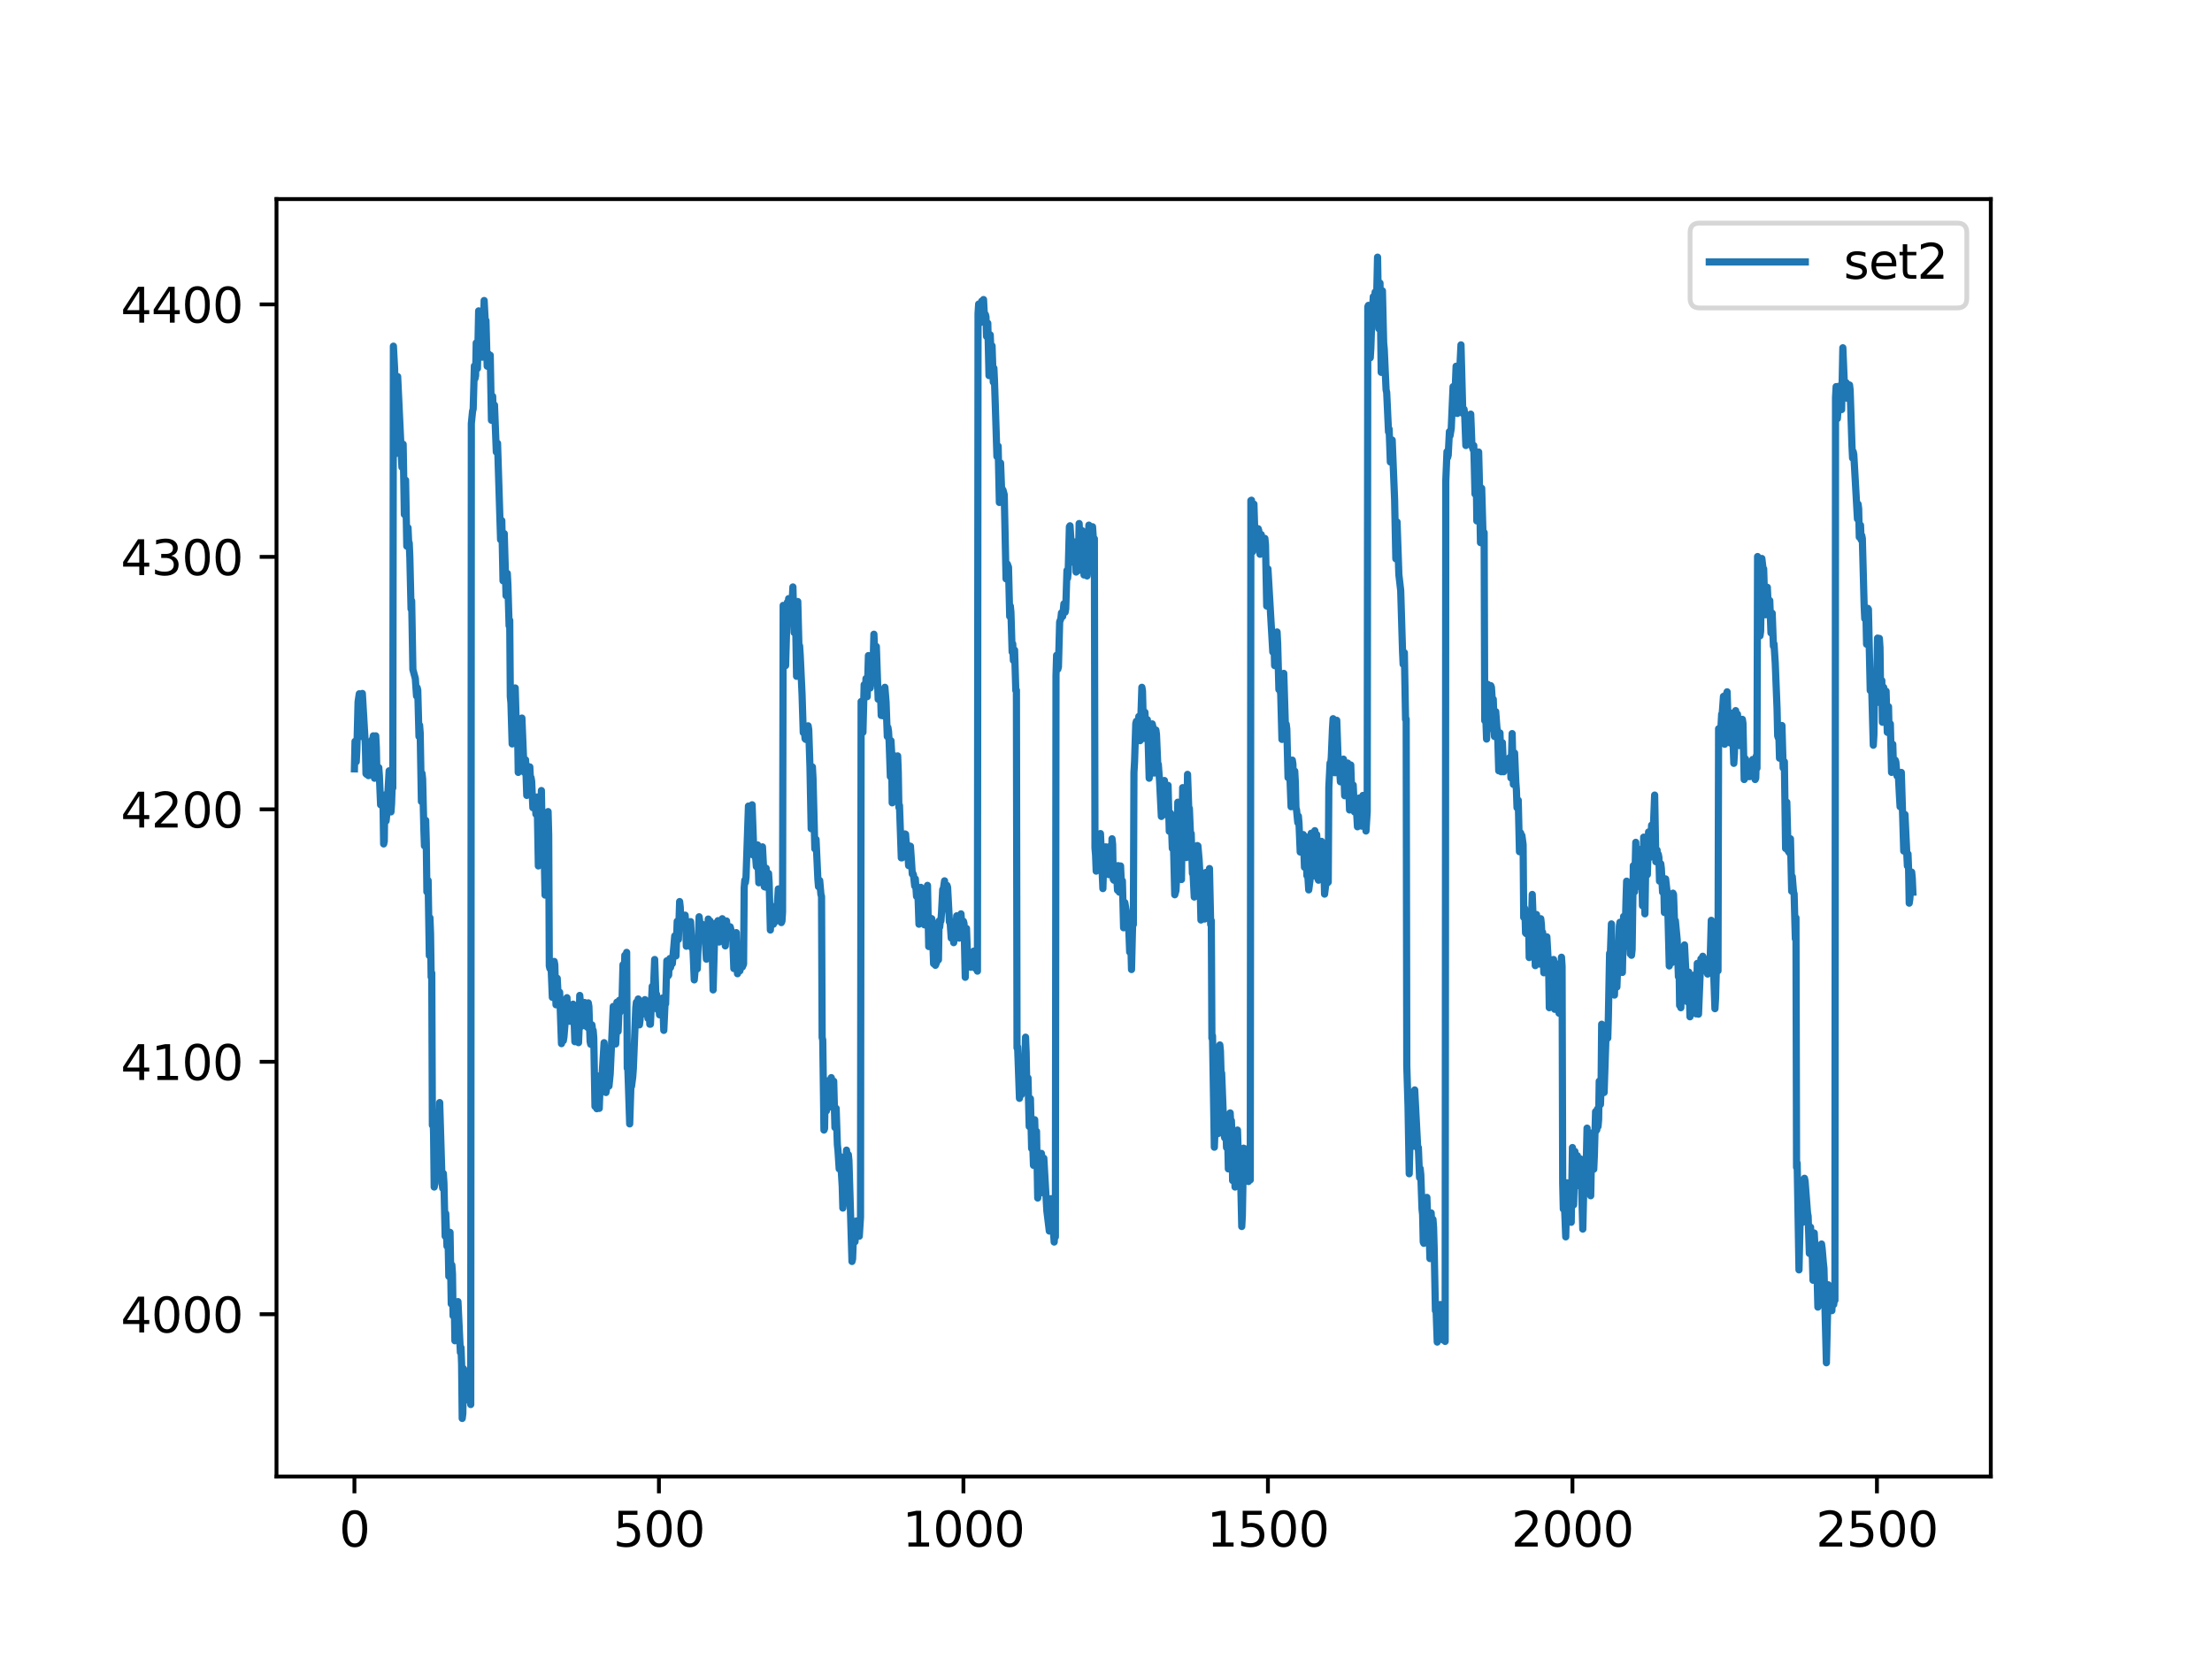 <?xml version="1.0" encoding="utf-8" standalone="no"?>
<!DOCTYPE svg PUBLIC "-//W3C//DTD SVG 1.1//EN"
  "http://www.w3.org/Graphics/SVG/1.1/DTD/svg11.dtd">
<svg xmlns:xlink="http://www.w3.org/1999/xlink" width="460.8pt" height="345.6pt" viewBox="0 0 460.8 345.6" xmlns="http://www.w3.org/2000/svg" version="1.1">
 <defs>
  <style type="text/css">*{stroke-linejoin: round; stroke-linecap: butt}</style>
 </defs>
 <g id="figure_1">
  <g id="patch_1">
   <path d="M 0 345.6 
L 460.8 345.6 
L 460.8 0 
L 0 0 
z
" style="fill: #ffffff"/>
  </g>
  <g id="axes_1">
   <g id="patch_2">
    <path d="M 57.6 307.584 
L 414.72 307.584 
L 414.72 41.472 
L 57.6 41.472 
z
" style="fill: #ffffff"/>
   </g>
   <g id="matplotlib.axis_1">
    <g id="xtick_1">
     <g id="line2d_1">
      <defs>
       <path id="mf7959ec634" d="M 0 0 
L 0 3.5 
" style="stroke: #000000; stroke-width: 0.8"/>
      </defs>
      <g>
       <use xlink:href="#mf7959ec634" x="73.833" y="307.584" style="stroke: #000000; stroke-width: 0.8"/>
      </g>
     </g>
     <g id="text_1">
      <!-- 0 -->
      <g transform="translate(70.651 322.182)scale(0.1 -0.1)">
       <defs>
        <path id="DejaVuSans-30" d="M 2034 4250 
Q 1547 4250 1301 3770 
Q 1056 3291 1056 2328 
Q 1056 1369 1301 889 
Q 1547 409 2034 409 
Q 2525 409 2770 889 
Q 3016 1369 3016 2328 
Q 3016 3291 2770 3770 
Q 2525 4250 2034 4250 
z
M 2034 4750 
Q 2819 4750 3233 4129 
Q 3647 3509 3647 2328 
Q 3647 1150 3233 529 
Q 2819 -91 2034 -91 
Q 1250 -91 836 529 
Q 422 1150 422 2328 
Q 422 3509 836 4129 
Q 1250 4750 2034 4750 
z
" transform="scale(0.016)"/>
       </defs>
       <use xlink:href="#DejaVuSans-30"/>
      </g>
     </g>
    </g>
    <g id="xtick_2">
     <g id="line2d_2">
      <g>
       <use xlink:href="#mf7959ec634" x="137.267" y="307.584" style="stroke: #000000; stroke-width: 0.8"/>
      </g>
     </g>
     <g id="text_2">
      <!-- 500 -->
      <g transform="translate(127.723 322.182)scale(0.1 -0.1)">
       <defs>
        <path id="DejaVuSans-35" d="M 691 4666 
L 3169 4666 
L 3169 4134 
L 1269 4134 
L 1269 2991 
Q 1406 3038 1543 3061 
Q 1681 3084 1819 3084 
Q 2600 3084 3056 2656 
Q 3513 2228 3513 1497 
Q 3513 744 3044 326 
Q 2575 -91 1722 -91 
Q 1428 -91 1123 -41 
Q 819 9 494 109 
L 494 744 
Q 775 591 1075 516 
Q 1375 441 1709 441 
Q 2250 441 2565 725 
Q 2881 1009 2881 1497 
Q 2881 1984 2565 2268 
Q 2250 2553 1709 2553 
Q 1456 2553 1204 2497 
Q 953 2441 691 2322 
L 691 4666 
z
" transform="scale(0.016)"/>
       </defs>
       <use xlink:href="#DejaVuSans-35"/>
       <use xlink:href="#DejaVuSans-30" x="63.623"/>
       <use xlink:href="#DejaVuSans-30" x="127.246"/>
      </g>
     </g>
    </g>
    <g id="xtick_3">
     <g id="line2d_3">
      <g>
       <use xlink:href="#mf7959ec634" x="200.7" y="307.584" style="stroke: #000000; stroke-width: 0.8"/>
      </g>
     </g>
     <g id="text_3">
      <!-- 1000 -->
      <g transform="translate(187.975 322.182)scale(0.1 -0.1)">
       <defs>
        <path id="DejaVuSans-31" d="M 794 531 
L 1825 531 
L 1825 4091 
L 703 3866 
L 703 4441 
L 1819 4666 
L 2450 4666 
L 2450 531 
L 3481 531 
L 3481 0 
L 794 0 
L 794 531 
z
" transform="scale(0.016)"/>
       </defs>
       <use xlink:href="#DejaVuSans-31"/>
       <use xlink:href="#DejaVuSans-30" x="63.623"/>
       <use xlink:href="#DejaVuSans-30" x="127.246"/>
       <use xlink:href="#DejaVuSans-30" x="190.869"/>
      </g>
     </g>
    </g>
    <g id="xtick_4">
     <g id="line2d_4">
      <g>
       <use xlink:href="#mf7959ec634" x="264.134" y="307.584" style="stroke: #000000; stroke-width: 0.8"/>
      </g>
     </g>
     <g id="text_4">
      <!-- 1500 -->
      <g transform="translate(251.409 322.182)scale(0.1 -0.1)">
       <use xlink:href="#DejaVuSans-31"/>
       <use xlink:href="#DejaVuSans-35" x="63.623"/>
       <use xlink:href="#DejaVuSans-30" x="127.246"/>
       <use xlink:href="#DejaVuSans-30" x="190.869"/>
      </g>
     </g>
    </g>
    <g id="xtick_5">
     <g id="line2d_5">
      <g>
       <use xlink:href="#mf7959ec634" x="327.568" y="307.584" style="stroke: #000000; stroke-width: 0.8"/>
      </g>
     </g>
     <g id="text_5">
      <!-- 2000 -->
      <g transform="translate(314.843 322.182)scale(0.1 -0.1)">
       <defs>
        <path id="DejaVuSans-32" d="M 1228 531 
L 3431 531 
L 3431 0 
L 469 0 
L 469 531 
Q 828 903 1448 1529 
Q 2069 2156 2228 2338 
Q 2531 2678 2651 2914 
Q 2772 3150 2772 3378 
Q 2772 3750 2511 3984 
Q 2250 4219 1831 4219 
Q 1534 4219 1204 4116 
Q 875 4013 500 3803 
L 500 4441 
Q 881 4594 1212 4672 
Q 1544 4750 1819 4750 
Q 2544 4750 2975 4387 
Q 3406 4025 3406 3419 
Q 3406 3131 3298 2873 
Q 3191 2616 2906 2266 
Q 2828 2175 2409 1742 
Q 1991 1309 1228 531 
z
" transform="scale(0.016)"/>
       </defs>
       <use xlink:href="#DejaVuSans-32"/>
       <use xlink:href="#DejaVuSans-30" x="63.623"/>
       <use xlink:href="#DejaVuSans-30" x="127.246"/>
       <use xlink:href="#DejaVuSans-30" x="190.869"/>
      </g>
     </g>
    </g>
    <g id="xtick_6">
     <g id="line2d_6">
      <g>
       <use xlink:href="#mf7959ec634" x="391.002" y="307.584" style="stroke: #000000; stroke-width: 0.8"/>
      </g>
     </g>
     <g id="text_6">
      <!-- 2500 -->
      <g transform="translate(378.277 322.182)scale(0.1 -0.1)">
       <use xlink:href="#DejaVuSans-32"/>
       <use xlink:href="#DejaVuSans-35" x="63.623"/>
       <use xlink:href="#DejaVuSans-30" x="127.246"/>
       <use xlink:href="#DejaVuSans-30" x="190.869"/>
      </g>
     </g>
    </g>
   </g>
   <g id="matplotlib.axis_2">
    <g id="ytick_1">
     <g id="line2d_7">
      <defs>
       <path id="m4e4891ab8a" d="M 0 0 
L -3.5 0 
" style="stroke: #000000; stroke-width: 0.8"/>
      </defs>
      <g>
       <use xlink:href="#m4e4891ab8a" x="57.6" y="273.777" style="stroke: #000000; stroke-width: 0.8"/>
      </g>
     </g>
     <g id="text_7">
      <!-- 4000 -->
      <g transform="translate(25.15 277.576)scale(0.1 -0.1)">
       <defs>
        <path id="DejaVuSans-34" d="M 2419 4116 
L 825 1625 
L 2419 1625 
L 2419 4116 
z
M 2253 4666 
L 3047 4666 
L 3047 1625 
L 3713 1625 
L 3713 1100 
L 3047 1100 
L 3047 0 
L 2419 0 
L 2419 1100 
L 313 1100 
L 313 1709 
L 2253 4666 
z
" transform="scale(0.016)"/>
       </defs>
       <use xlink:href="#DejaVuSans-34"/>
       <use xlink:href="#DejaVuSans-30" x="63.623"/>
       <use xlink:href="#DejaVuSans-30" x="127.246"/>
       <use xlink:href="#DejaVuSans-30" x="190.869"/>
      </g>
     </g>
    </g>
    <g id="ytick_2">
     <g id="line2d_8">
      <g>
       <use xlink:href="#m4e4891ab8a" x="57.6" y="221.186" style="stroke: #000000; stroke-width: 0.8"/>
      </g>
     </g>
     <g id="text_8">
      <!-- 4100 -->
      <g transform="translate(25.15 224.985)scale(0.1 -0.1)">
       <use xlink:href="#DejaVuSans-34"/>
       <use xlink:href="#DejaVuSans-31" x="63.623"/>
       <use xlink:href="#DejaVuSans-30" x="127.246"/>
       <use xlink:href="#DejaVuSans-30" x="190.869"/>
      </g>
     </g>
    </g>
    <g id="ytick_3">
     <g id="line2d_9">
      <g>
       <use xlink:href="#m4e4891ab8a" x="57.6" y="168.595" style="stroke: #000000; stroke-width: 0.8"/>
      </g>
     </g>
     <g id="text_9">
      <!-- 4200 -->
      <g transform="translate(25.15 172.394)scale(0.1 -0.1)">
       <use xlink:href="#DejaVuSans-34"/>
       <use xlink:href="#DejaVuSans-32" x="63.623"/>
       <use xlink:href="#DejaVuSans-30" x="127.246"/>
       <use xlink:href="#DejaVuSans-30" x="190.869"/>
      </g>
     </g>
    </g>
    <g id="ytick_4">
     <g id="line2d_10">
      <g>
       <use xlink:href="#m4e4891ab8a" x="57.6" y="116.003" style="stroke: #000000; stroke-width: 0.8"/>
      </g>
     </g>
     <g id="text_10">
      <!-- 4300 -->
      <g transform="translate(25.15 119.802)scale(0.1 -0.1)">
       <defs>
        <path id="DejaVuSans-33" d="M 2597 2516 
Q 3050 2419 3304 2112 
Q 3559 1806 3559 1356 
Q 3559 666 3084 287 
Q 2609 -91 1734 -91 
Q 1441 -91 1130 -33 
Q 819 25 488 141 
L 488 750 
Q 750 597 1062 519 
Q 1375 441 1716 441 
Q 2309 441 2620 675 
Q 2931 909 2931 1356 
Q 2931 1769 2642 2001 
Q 2353 2234 1838 2234 
L 1294 2234 
L 1294 2753 
L 1863 2753 
Q 2328 2753 2575 2939 
Q 2822 3125 2822 3475 
Q 2822 3834 2567 4026 
Q 2313 4219 1838 4219 
Q 1578 4219 1281 4162 
Q 984 4106 628 3988 
L 628 4550 
Q 988 4650 1302 4700 
Q 1616 4750 1894 4750 
Q 2613 4750 3031 4423 
Q 3450 4097 3450 3541 
Q 3450 3153 3228 2886 
Q 3006 2619 2597 2516 
z
" transform="scale(0.016)"/>
       </defs>
       <use xlink:href="#DejaVuSans-34"/>
       <use xlink:href="#DejaVuSans-33" x="63.623"/>
       <use xlink:href="#DejaVuSans-30" x="127.246"/>
       <use xlink:href="#DejaVuSans-30" x="190.869"/>
      </g>
     </g>
    </g>
    <g id="ytick_5">
     <g id="line2d_11">
      <g>
       <use xlink:href="#m4e4891ab8a" x="57.6" y="63.412" style="stroke: #000000; stroke-width: 0.8"/>
      </g>
     </g>
     <g id="text_11">
      <!-- 4400 -->
      <g transform="translate(25.15 67.211)scale(0.1 -0.1)">
       <use xlink:href="#DejaVuSans-34"/>
       <use xlink:href="#DejaVuSans-34" x="63.623"/>
       <use xlink:href="#DejaVuSans-30" x="127.246"/>
       <use xlink:href="#DejaVuSans-30" x="190.869"/>
      </g>
     </g>
    </g>
   </g>
   <g id="line2d_12">
    <path d="M 73.833 160.166 
L 73.96 154.436 
L 74.086 154.705 
L 74.213 158.683 
L 74.34 156.256 
L 74.594 146.21 
L 74.848 144.524 
L 75.101 153.424 
L 75.482 144.457 
L 76.116 155.244 
L 76.243 161.178 
L 76.37 161.313 
L 76.497 155.649 
L 76.624 155.851 
L 76.751 161.582 
L 76.878 161.515 
L 77.004 157.604 
L 77.258 159.695 
L 77.512 154.098 
L 77.639 154.368 
L 77.766 153.289 
L 77.892 156.054 
L 78.019 162.122 
L 78.146 160.234 
L 78.273 153.289 
L 78.4 155.784 
L 78.527 161.785 
L 78.654 161.987 
L 78.907 159.897 
L 79.034 161.65 
L 79.288 167.651 
L 79.415 166.033 
L 79.542 167.718 
L 79.669 167.246 
L 79.796 167.853 
L 79.922 175.809 
L 80.049 175.27 
L 80.176 165.628 
L 80.303 165.561 
L 80.43 171.022 
L 80.557 169.808 
L 81.064 160.571 
L 81.318 167.651 
L 81.445 169.134 
L 81.572 167.448 
L 81.699 163.605 
L 81.825 164.145 
L 81.952 72.11 
L 82.206 76.829 
L 82.46 94.495 
L 82.84 78.448 
L 83.728 97.327 
L 83.855 96.383 
L 83.982 92.54 
L 84.236 107.171 
L 84.49 100.024 
L 84.743 113.778 
L 84.997 109.935 
L 85.124 112.834 
L 85.251 113.104 
L 85.378 116.138 
L 85.631 126.859 
L 85.758 125.173 
L 86.012 139.467 
L 86.52 141.355 
L 86.773 144.996 
L 86.9 143.243 
L 87.027 143.782 
L 87.281 153.424 
L 87.408 151.064 
L 87.534 152.682 
L 87.788 166.976 
L 87.915 161.11 
L 88.042 162.257 
L 88.296 172.707 
L 88.423 176.214 
L 88.549 176.079 
L 88.676 170.887 
L 88.803 175.539 
L 88.93 185.788 
L 89.184 183.428 
L 89.437 199.071 
L 89.564 191.182 
L 89.691 194.486 
L 89.818 203.521 
L 89.945 202.711 
L 90.072 234.401 
L 90.199 231.569 
L 90.326 236.424 
L 90.452 247.279 
L 90.579 246.605 
L 90.706 239.053 
L 90.96 237.435 
L 91.087 234.738 
L 91.34 243.436 
L 91.594 229.681 
L 92.102 246.538 
L 92.229 247.549 
L 92.355 244.447 
L 92.482 246.47 
L 92.736 257.528 
L 92.863 252.808 
L 93.117 259.618 
L 93.243 256.651 
L 93.37 259.483 
L 93.497 265.889 
L 93.751 256.719 
L 94.005 271.62 
L 94.132 263.529 
L 94.258 265.349 
L 94.385 274.114 
L 94.639 271.35 
L 94.766 279.306 
L 94.893 278.767 
L 95.02 272.226 
L 95.147 271.485 
L 95.273 271.417 
L 95.4 271.148 
L 95.908 281.733 
L 96.035 280.722 
L 96.161 284.093 
L 96.288 295.488 
L 96.415 294.477 
L 96.542 285.105 
L 96.669 286.925 
L 96.796 291.78 
L 97.05 285.779 
L 97.176 288.274 
L 97.303 287.532 
L 97.43 285.644 
L 97.684 291.308 
L 97.938 289.352 
L 98.064 292.589 
L 98.191 88.224 
L 98.445 85.662 
L 98.572 85.19 
L 98.826 76.223 
L 98.953 78.852 
L 99.079 78.245 
L 99.206 71.435 
L 99.333 72.245 
L 99.46 76.762 
L 99.714 64.76 
L 99.967 72.649 
L 100.221 69.952 
L 100.475 74.402 
L 100.602 73.93 
L 100.856 62.603 
L 101.109 67.457 
L 101.236 66.783 
L 101.49 76.29 
L 101.617 75.346 
L 101.744 73.728 
L 101.87 75.279 
L 101.997 73.998 
L 102.124 73.998 
L 102.378 87.55 
L 102.632 82.561 
L 102.759 86.336 
L 102.885 86.134 
L 103.012 84.381 
L 103.393 94.158 
L 103.647 92.337 
L 104.281 112.43 
L 104.535 108.452 
L 104.788 120.993 
L 105.042 111.149 
L 105.423 124.094 
L 105.677 119.442 
L 105.803 121.734 
L 106.057 130.365 
L 106.184 129.219 
L 106.311 145.131 
L 106.438 146.412 
L 106.691 154.975 
L 106.945 143.378 
L 107.072 146.682 
L 107.199 146.142 
L 107.326 143.31 
L 107.58 152.278 
L 107.706 150.188 
L 107.833 152.615 
L 107.96 160.908 
L 108.087 158.818 
L 108.214 150.592 
L 108.341 149.918 
L 108.468 151.806 
L 108.721 149.581 
L 109.102 158.885 
L 109.229 160.908 
L 109.483 158.279 
L 109.736 165.695 
L 109.99 159.627 
L 110.117 160.976 
L 110.244 159.762 
L 110.371 159.762 
L 110.498 162.324 
L 110.624 161.987 
L 110.751 162.729 
L 111.005 168.257 
L 111.386 166.909 
L 111.512 166.976 
L 111.639 169.606 
L 111.893 166.033 
L 112.147 180.394 
L 112.401 174.798 
L 112.527 177.697 
L 112.781 164.684 
L 113.035 178.911 
L 113.162 176.618 
L 113.289 173.854 
L 113.542 186.462 
L 113.796 175.27 
L 113.923 177.292 
L 114.177 169.067 
L 114.304 173.921 
L 114.43 201.228 
L 114.557 201.768 
L 114.684 200.352 
L 114.811 201.633 
L 115.065 207.768 
L 115.318 200.621 
L 115.445 200.284 
L 115.572 200.959 
L 115.826 209.319 
L 116.08 203.79 
L 116.333 208.578 
L 116.46 206.892 
L 116.587 206.69 
L 116.968 217.41 
L 117.095 214.578 
L 117.221 214.308 
L 117.348 216.803 
L 117.475 216.062 
L 117.729 213.028 
L 117.856 212.151 
L 118.11 207.836 
L 118.236 211.072 
L 118.363 211.409 
L 118.49 210.735 
L 118.617 212.556 
L 118.744 212.758 
L 118.871 209.589 
L 118.998 209.521 
L 119.125 212.286 
L 119.251 211.274 
L 119.378 209.184 
L 119.505 209.993 
L 119.759 217.006 
L 119.886 216.803 
L 120.139 210.398 
L 120.266 210.196 
L 120.52 217.208 
L 120.647 214.039 
L 120.774 207.364 
L 120.901 208.712 
L 121.028 213.837 
L 121.154 212.96 
L 121.408 209.387 
L 121.535 209.387 
L 121.662 209.993 
L 121.789 208.847 
L 121.916 209.926 
L 122.042 213.769 
L 122.169 213.365 
L 122.296 211.274 
L 122.423 214.039 
L 122.55 208.915 
L 122.677 209.656 
L 122.931 216.938 
L 123.057 217.545 
L 123.311 213.5 
L 123.438 214.578 
L 123.565 214.646 
L 123.692 216.196 
L 123.945 230.491 
L 124.072 230.423 
L 124.199 229.951 
L 124.326 230.963 
L 124.58 224.153 
L 124.834 230.895 
L 125.087 224.153 
L 125.214 226.175 
L 125.341 225.366 
L 125.849 217.208 
L 125.975 219.096 
L 126.229 227.591 
L 126.483 226.04 
L 126.737 226.243 
L 126.863 226.243 
L 127.117 223.681 
L 127.752 209.656 
L 127.878 210.196 
L 128.005 209.993 
L 128.132 212.286 
L 128.259 217.478 
L 128.386 215.05 
L 128.513 208.78 
L 128.766 214.848 
L 129.02 208.375 
L 129.147 210.87 
L 129.274 210.263 
L 129.528 210.263 
L 129.781 200.959 
L 129.908 206.285 
L 130.035 204.465 
L 130.162 199.003 
L 130.416 201.7 
L 130.543 198.396 
L 130.669 222.534 
L 130.796 222.669 
L 131.177 234.132 
L 131.431 226.175 
L 131.558 226.31 
L 131.811 224.355 
L 131.938 222.602 
L 132.446 209.926 
L 132.572 208.78 
L 132.699 209.521 
L 132.826 209.117 
L 132.953 208.106 
L 133.207 213.5 
L 133.334 212.488 
L 133.461 208.578 
L 133.587 209.049 
L 133.714 210.735 
L 133.841 209.791 
L 133.968 210.061 
L 134.095 211.207 
L 134.349 208.24 
L 134.602 211.274 
L 134.729 208.51 
L 134.856 209.319 
L 134.983 212.151 
L 135.237 209.184 
L 135.364 213.365 
L 135.49 213.365 
L 135.871 205.476 
L 136.125 206.285 
L 136.379 199.88 
L 136.632 207.634 
L 136.759 207.094 
L 137.013 210.33 
L 137.14 210.128 
L 137.267 209.926 
L 137.393 211.409 
L 137.647 208.915 
L 137.774 209.656 
L 137.901 207.971 
L 138.028 207.903 
L 138.282 214.646 
L 138.535 209.117 
L 138.662 209.117 
L 138.916 200.149 
L 139.043 200.621 
L 139.17 203.318 
L 139.296 203.116 
L 139.423 200.015 
L 139.55 199.677 
L 139.677 201.565 
L 139.931 200.284 
L 140.058 200.756 
L 140.565 194.958 
L 140.819 199.138 
L 141.073 191.924 
L 141.326 195.699 
L 141.58 187.811 
L 141.707 188.957 
L 141.834 192.058 
L 141.961 191.856 
L 142.088 191.249 
L 142.214 191.856 
L 142.341 191.519 
L 142.468 191.721 
L 142.595 192.261 
L 142.722 190.642 
L 142.849 192.396 
L 142.976 197.115 
L 143.103 196.239 
L 143.229 192.328 
L 143.356 192.396 
L 143.483 193.677 
L 143.61 193.811 
L 143.737 193.744 
L 143.864 191.991 
L 144.117 197.452 
L 144.244 196.711 
L 144.371 197.924 
L 144.625 204.127 
L 145.006 199.947 
L 145.132 200.217 
L 145.259 201.835 
L 145.64 190.98 
L 145.894 193.07 
L 146.02 193.339 
L 146.274 192.53 
L 146.655 194.283 
L 146.909 195.834 
L 147.162 199.812 
L 147.543 191.452 
L 147.67 193.137 
L 147.797 192.8 
L 147.923 191.856 
L 148.177 193.474 
L 148.304 195.16 
L 148.558 206.218 
L 148.938 192.463 
L 149.065 192.463 
L 149.192 192.261 
L 149.319 194.755 
L 149.446 194.216 
L 149.573 191.789 
L 149.827 196.239 
L 150.08 191.856 
L 150.207 193.205 
L 150.461 191.384 
L 150.715 194.283 
L 150.841 192.665 
L 151.095 197.048 
L 151.349 191.856 
L 151.603 194.755 
L 151.73 193.002 
L 151.983 194.014 
L 152.11 193.07 
L 152.237 193.542 
L 152.364 195.093 
L 152.491 194.149 
L 152.618 194.89 
L 152.871 201.768 
L 152.998 201.498 
L 153.125 200.082 
L 153.379 194.283 
L 153.633 202.846 
L 153.886 200.284 
L 154.14 202.239 
L 154.394 200.082 
L 154.647 201.431 
L 154.901 200.824 
L 155.028 184.912 
L 155.155 183.361 
L 155.282 183.832 
L 155.409 182.754 
L 155.916 167.92 
L 156.043 168.123 
L 156.424 177.967 
L 156.677 167.651 
L 157.058 178.236 
L 157.312 177.158 
L 157.565 180.529 
L 157.819 176.011 
L 158.073 183.9 
L 158.2 181.675 
L 158.327 181.675 
L 158.454 183.63 
L 158.58 181.742 
L 158.834 176.416 
L 159.088 181.136 
L 159.215 184.709 
L 159.342 184.776 
L 159.468 181.001 
L 159.595 180.866 
L 159.849 184.912 
L 160.103 181.945 
L 160.23 183.9 
L 160.483 193.744 
L 160.737 188.755 
L 160.991 191.789 
L 161.118 192.53 
L 161.371 190.912 
L 161.625 191.924 
L 161.752 191.586 
L 162.133 185.181 
L 162.513 191.654 
L 162.767 192.193 
L 162.894 191.924 
L 163.021 189.968 
L 163.148 126.117 
L 163.274 126.387 
L 163.655 138.658 
L 164.036 125.443 
L 164.163 126.791 
L 164.289 124.701 
L 164.416 125.308 
L 164.543 127.668 
L 164.67 126.319 
L 164.797 126.522 
L 164.924 127.196 
L 165.178 122.274 
L 165.431 131.781 
L 165.685 125.645 
L 165.939 140.883 
L 166.192 125.308 
L 166.446 135.152 
L 166.573 134.545 
L 166.7 136.5 
L 166.954 141.894 
L 167.081 144.591 
L 167.334 152.615 
L 167.461 152.008 
L 167.588 152.345 
L 167.715 153.896 
L 167.842 154.031 
L 168.095 151.671 
L 168.349 151.199 
L 168.476 152.008 
L 168.73 159.762 
L 168.984 172.64 
L 169.237 159.762 
L 169.364 162.054 
L 169.745 176.82 
L 169.872 176.146 
L 169.998 174.865 
L 170.379 183.158 
L 170.506 184.709 
L 170.76 183.428 
L 171.013 186.327 
L 171.14 186.732 
L 171.267 216.129 
L 171.394 216.668 
L 171.648 235.413 
L 171.775 235.075 
L 171.901 227.187 
L 172.028 228.131 
L 172.155 231.434 
L 172.409 225.164 
L 172.536 230.76 
L 172.663 228.94 
L 172.79 225.029 
L 173.043 225.231 
L 173.17 224.49 
L 173.297 226.108 
L 173.424 229.749 
L 173.551 228.67 
L 173.678 225.231 
L 173.931 234.873 
L 174.185 230.895 
L 174.439 238.447 
L 174.566 239.66 
L 174.819 243.503 
L 175.073 240.941 
L 175.454 247.212 
L 175.581 251.662 
L 175.708 250.448 
L 175.834 245.729 
L 176.088 249.976 
L 176.342 239.593 
L 176.469 240.739 
L 176.596 240.469 
L 176.722 240.537 
L 176.849 241.75 
L 177.484 262.787 
L 177.611 262.248 
L 177.864 255.505 
L 177.991 255.842 
L 178.118 258.674 
L 178.372 254.359 
L 178.499 257.258 
L 178.625 257.258 
L 178.752 254.629 
L 179.006 257.528 
L 179.26 253.55 
L 179.387 146.142 
L 179.514 146.344 
L 179.767 152.548 
L 180.021 142.636 
L 180.148 143.58 
L 180.275 145.131 
L 180.402 141.355 
L 180.528 141.625 
L 180.655 145.131 
L 180.909 136.568 
L 181.29 143.31 
L 181.417 142.097 
L 181.543 137.377 
L 181.67 138.119 
L 181.797 141.625 
L 182.051 132.118 
L 182.305 138.051 
L 182.558 134.68 
L 182.939 145.67 
L 183.066 143.58 
L 183.193 143.647 
L 183.32 143.917 
L 183.446 144.861 
L 183.573 149.041 
L 183.7 148.098 
L 183.827 145.67 
L 183.954 149.109 
L 184.081 148.704 
L 184.208 143.647 
L 184.335 143.175 
L 184.588 146.277 
L 184.842 153.424 
L 184.969 151.536 
L 185.096 152.345 
L 185.223 154.436 
L 185.476 161.785 
L 185.603 154.3 
L 185.73 156.458 
L 185.857 167.246 
L 185.984 166.235 
L 186.111 158.279 
L 186.238 157.402 
L 186.618 163.403 
L 186.872 157.807 
L 186.999 157.47 
L 187.126 160.773 
L 187.252 168.19 
L 187.379 167.785 
L 187.76 178.708 
L 187.887 178.708 
L 188.014 174.393 
L 188.141 174.191 
L 188.267 176.416 
L 188.394 175.944 
L 188.521 173.719 
L 188.648 173.786 
L 188.902 177.36 
L 189.029 175.944 
L 189.282 180.326 
L 189.409 179.113 
L 189.536 176.483 
L 189.663 176.281 
L 189.917 179.989 
L 190.044 182.08 
L 190.17 181.945 
L 190.297 182.282 
L 190.551 184.574 
L 190.678 183.091 
L 190.932 186.732 
L 191.059 185.114 
L 191.185 185.046 
L 191.439 192.53 
L 191.82 184.844 
L 191.947 186.53 
L 192.073 190.777 
L 192.2 189.766 
L 192.327 186.125 
L 192.581 192.665 
L 192.835 190.103 
L 192.962 190.44 
L 193.215 184.44 
L 193.469 197.183 
L 193.723 191.182 
L 193.85 192.126 
L 193.976 193.474 
L 194.103 191.384 
L 194.23 193.474 
L 194.484 200.756 
L 194.611 199.812 
L 194.865 201.093 
L 195.118 200.487 
L 195.245 198.801 
L 195.372 198.599 
L 195.499 199.947 
L 195.626 191.856 
L 195.753 193.137 
L 195.879 191.991 
L 196.006 191.856 
L 196.133 190.171 
L 196.387 185.316 
L 196.514 185.248 
L 196.768 183.496 
L 197.021 189.361 
L 197.275 184.44 
L 197.402 184.844 
L 197.783 192.058 
L 197.909 191.789 
L 198.163 195.43 
L 198.29 194.958 
L 198.417 192.935 
L 198.544 193.474 
L 198.671 196.373 
L 198.797 195.295 
L 198.924 192.328 
L 199.051 192.867 
L 199.178 192.665 
L 199.305 190.777 
L 199.432 191.182 
L 199.812 195.43 
L 200.193 190.373 
L 200.447 194.081 
L 200.574 193.677 
L 200.7 191.924 
L 200.827 192.396 
L 201.081 203.588 
L 201.335 193.407 
L 201.589 200.082 
L 201.715 199.408 
L 201.842 200.487 
L 202.096 199.745 
L 202.223 201.498 
L 202.477 199.138 
L 202.603 199.947 
L 202.857 198.127 
L 202.984 199.205 
L 203.111 201.633 
L 203.238 201.768 
L 203.365 199.34 
L 203.492 200.284 
L 203.618 202.307 
L 203.745 65.3 
L 203.872 63.344 
L 204.253 67.188 
L 204.506 62.738 
L 204.633 63.075 
L 204.76 62.872 
L 204.887 62.401 
L 205.141 67.188 
L 205.268 65.502 
L 205.395 65.974 
L 205.521 70.087 
L 205.648 69.345 
L 205.775 67.323 
L 206.029 78.245 
L 206.283 69.75 
L 206.536 76.02 
L 206.663 72.042 
L 206.917 79.594 
L 207.044 76.695 
L 207.171 79.392 
L 207.424 87.01 
L 207.678 95.102 
L 207.805 94.023 
L 207.932 92.944 
L 208.186 104.676 
L 208.439 96.45 
L 208.693 103.058 
L 208.82 101.911 
L 208.947 102.114 
L 209.201 103.058 
L 209.581 120.588 
L 209.835 117.486 
L 210.089 118.161 
L 210.342 128.409 
L 210.469 126.252 
L 210.596 127.533 
L 210.85 135.826 
L 210.977 134.141 
L 211.104 137.579 
L 211.23 137.309 
L 211.357 135.421 
L 211.611 143.85 
L 211.738 143.782 
L 211.865 218.287 
L 211.992 218.084 
L 212.372 228.805 
L 212.499 225.636 
L 212.626 226.378 
L 212.753 228.063 
L 213.007 224.962 
L 213.134 225.568 
L 213.26 224.625 
L 213.387 225.636 
L 213.641 216.062 
L 213.768 219.298 
L 213.895 226.378 
L 214.022 226.108 
L 214.148 224.557 
L 214.402 234.671 
L 214.529 233.525 
L 214.656 228.872 
L 214.91 239.256 
L 215.037 238.177 
L 215.163 239.121 
L 215.29 242.762 
L 215.544 233.255 
L 215.798 241.683 
L 215.925 235.682 
L 216.178 249.572 
L 216.432 241.278 
L 216.686 248.56 
L 216.94 240.267 
L 217.193 242.222 
L 217.447 241.278 
L 218.081 252.269 
L 218.462 255.37 
L 218.589 256.449 
L 218.716 255.573 
L 218.969 249.707 
L 219.223 254.966 
L 219.35 255.033 
L 219.604 258.741 
L 219.731 256.786 
L 219.857 257.663 
L 219.984 140.748 
L 220.111 136.5 
L 220.238 136.568 
L 220.365 139.4 
L 220.492 138.928 
L 220.746 129.556 
L 220.999 128.881 
L 221.126 127.668 
L 221.253 128.342 
L 221.38 128.409 
L 221.634 125.78 
L 221.887 127.533 
L 222.014 126.791 
L 222.268 118.835 
L 222.395 120.453 
L 222.522 119.105 
L 222.775 109.733 
L 222.902 109.531 
L 223.41 117.082 
L 223.664 114.452 
L 223.79 115.329 
L 223.917 112.902 
L 224.044 113.711 
L 224.171 119.172 
L 224.425 113.509 
L 224.552 118.902 
L 224.678 115.734 
L 224.805 109.059 
L 225.059 114.722 
L 225.313 110.946 
L 225.44 110.542 
L 225.567 112.699 
L 225.82 119.779 
L 226.201 115.059 
L 226.328 115.936 
L 226.455 119.981 
L 226.581 118.768 
L 226.835 109.396 
L 227.089 112.093 
L 227.216 110.003 
L 227.343 110.205 
L 227.47 111.014 
L 227.596 109.733 
L 227.85 113.374 
L 227.977 112.227 
L 228.104 176.618 
L 228.231 178.169 
L 228.358 181.473 
L 228.485 179.989 
L 228.738 174.933 
L 228.865 177.023 
L 228.992 176.753 
L 229.246 173.651 
L 229.499 179.315 
L 229.753 185.114 
L 230.007 176.416 
L 230.134 177.495 
L 230.388 176.416 
L 230.641 178.506 
L 230.768 177.36 
L 230.895 177.899 
L 231.022 182.214 
L 231.149 181.338 
L 231.276 176.281 
L 231.529 180.461 
L 231.656 174.73 
L 231.783 175.944 
L 231.91 183.158 
L 232.037 183.361 
L 232.164 180.798 
L 232.291 182.417 
L 232.417 182.484 
L 232.544 180.664 
L 232.798 185.451 
L 232.925 180.326 
L 233.052 180.596 
L 233.179 185.855 
L 233.432 180.394 
L 233.559 183.158 
L 233.813 183.496 
L 234.067 193.272 
L 234.32 188.013 
L 234.701 190.305 
L 234.955 193.474 
L 235.082 191.924 
L 235.335 198.329 
L 235.462 195.565 
L 235.589 197.115 
L 235.716 201.97 
L 235.97 191.519 
L 236.097 192.598 
L 236.223 160.908 
L 236.35 158.683 
L 236.604 150.727 
L 236.731 150.255 
L 236.985 152.817 
L 237.238 149.244 
L 237.492 154.3 
L 237.746 147.019 
L 237.873 143.175 
L 238 143.917 
L 238.253 153.828 
L 238.507 148.367 
L 238.761 153.154 
L 239.015 149.918 
L 239.141 152.885 
L 239.395 162.122 
L 239.522 160.638 
L 239.776 151.401 
L 239.903 151.671 
L 240.029 150.794 
L 240.156 151.334 
L 240.41 161.043 
L 240.664 152.48 
L 240.791 152.076 
L 240.918 153.02 
L 241.171 159.02 
L 241.298 159.223 
L 241.552 162.526 
L 241.932 170.078 
L 242.059 168.527 
L 242.186 168.797 
L 242.313 168.123 
L 242.44 162.796 
L 242.567 162.594 
L 242.694 167.313 
L 242.821 167.246 
L 242.947 165.965 
L 243.074 169.808 
L 243.201 168.257 
L 243.328 163.605 
L 243.582 173.179 
L 243.835 169.404 
L 243.962 169.808 
L 244.216 176.753 
L 244.343 175.135 
L 244.47 176.416 
L 244.724 186.395 
L 244.977 185.518 
L 245.104 182.889 
L 245.358 167.111 
L 245.612 176.82 
L 245.739 175.337 
L 245.865 175.539 
L 245.992 183.024 
L 246.119 183.226 
L 246.373 164.077 
L 246.627 177.225 
L 246.753 166.841 
L 246.88 166.369 
L 247.134 178.641 
L 247.388 161.313 
L 247.642 168.527 
L 247.768 168.392 
L 248.022 174.461 
L 248.149 173.651 
L 248.403 181.945 
L 248.53 181.877 
L 248.783 186.867 
L 248.91 185.923 
L 249.037 183.9 
L 249.164 183.9 
L 249.418 176.146 
L 249.545 176.214 
L 249.798 179.113 
L 249.925 181.338 
L 250.179 191.654 
L 250.306 189.092 
L 250.433 183.698 
L 250.813 187.002 
L 250.94 191.452 
L 251.194 181.742 
L 251.321 189.766 
L 251.448 188.822 
L 251.574 182.147 
L 251.701 185.653 
L 251.828 185.518 
L 251.955 180.933 
L 252.209 192.598 
L 252.336 191.789 
L 252.463 216.264 
L 252.589 215.792 
L 252.97 238.986 
L 253.351 229.075 
L 253.477 227.524 
L 253.731 236.154 
L 253.985 223.681 
L 254.112 217.68 
L 254.239 218.961 
L 254.366 223.411 
L 254.492 223.546 
L 255 236.424 
L 255.127 237.031 
L 255.254 233.862 
L 255.38 235.143 
L 255.507 239.053 
L 255.634 237.705 
L 255.761 237.975 
L 255.888 243.503 
L 256.015 241.75 
L 256.269 231.839 
L 256.395 234.334 
L 256.522 233.457 
L 256.649 236.626 
L 256.776 245.931 
L 256.903 244.515 
L 257.03 238.379 
L 257.283 247.279 
L 257.537 238.514 
L 257.664 237.772 
L 257.791 235.413 
L 258.045 243.571 
L 258.172 242.897 
L 258.298 242.829 
L 258.425 244.245 
L 258.679 255.505 
L 258.806 253.145 
L 259.06 239.188 
L 259.186 240.267 
L 259.313 244.043 
L 259.567 242.964 
L 259.694 245.459 
L 259.948 243.099 
L 260.075 246.133 
L 260.328 238.919 
L 260.455 245.796 
L 260.582 104.271 
L 260.709 104.204 
L 260.963 114.924 
L 261.216 105.013 
L 261.47 113.239 
L 261.597 112.497 
L 261.724 112.497 
L 261.851 113.104 
L 261.978 112.43 
L 262.104 110.137 
L 262.231 110.542 
L 262.485 115.464 
L 262.739 111.351 
L 263.119 113.306 
L 263.5 112.16 
L 263.627 113.509 
L 263.881 126.252 
L 264.134 118.498 
L 265.149 135.826 
L 265.276 133.399 
L 265.403 133.871 
L 265.53 138.658 
L 265.657 137.984 
L 265.91 132.253 
L 266.037 131.646 
L 266.164 134.141 
L 266.418 143.647 
L 266.545 142.703 
L 266.799 144.591 
L 267.052 154.031 
L 267.179 150.592 
L 267.433 140.276 
L 267.814 152.682 
L 267.94 150.862 
L 268.067 151.873 
L 268.321 161.987 
L 268.575 160.436 
L 268.702 161.515 
L 268.955 168.055 
L 269.082 165.223 
L 269.209 158.346 
L 269.336 159.155 
L 269.463 164.482 
L 269.59 164.279 
L 269.717 160.638 
L 269.843 162.998 
L 269.97 168.257 
L 270.097 168.729 
L 270.351 171.359 
L 270.478 170.011 
L 270.605 171.494 
L 270.858 177.495 
L 270.985 174.528 
L 271.112 174.393 
L 271.239 176.618 
L 271.366 175.809 
L 271.493 173.854 
L 271.746 180.664 
L 271.873 174.865 
L 272 174.326 
L 272.254 182.417 
L 272.381 181.473 
L 272.634 185.383 
L 272.888 183.428 
L 273.142 173.584 
L 273.523 182.484 
L 273.649 181.473 
L 273.903 173.045 
L 274.157 179.585 
L 274.284 173.854 
L 274.411 176.079 
L 274.537 183.091 
L 274.664 183.361 
L 275.045 179.315 
L 275.172 175.539 
L 275.299 175.27 
L 275.552 181.203 
L 275.679 178.843 
L 275.806 181.405 
L 275.933 186.26 
L 276.187 184.17 
L 276.441 176.483 
L 276.567 183.9 
L 276.694 183.765 
L 276.821 164.01 
L 277.075 158.953 
L 277.202 159.223 
L 277.329 157.807 
L 277.582 151.738 
L 277.709 149.716 
L 277.836 150.457 
L 278.09 160.976 
L 278.47 150.053 
L 278.851 161.043 
L 278.978 158.885 
L 279.232 162.863 
L 279.485 160.638 
L 279.612 160.706 
L 279.866 158.144 
L 280.12 165.763 
L 280.247 164.684 
L 280.5 159.762 
L 280.627 159.829 
L 280.754 158.953 
L 280.881 161.448 
L 281.135 168.729 
L 281.388 159.357 
L 281.642 166.841 
L 281.896 163.538 
L 282.15 169.134 
L 282.403 167.111 
L 282.53 167.853 
L 282.784 172.235 
L 282.911 171.022 
L 283.038 166.505 
L 283.164 166.235 
L 283.291 168.392 
L 283.418 167.448 
L 283.545 168.595 
L 283.672 172.101 
L 283.799 170.213 
L 283.926 165.695 
L 284.179 168.864 
L 284.306 167.381 
L 284.56 173.112 
L 284.814 169.067 
L 284.941 63.884 
L 285.068 63.614 
L 285.448 74.537 
L 285.575 72.514 
L 285.829 64.693 
L 285.956 63.884 
L 286.082 61.794 
L 286.336 63.277 
L 286.463 60.85 
L 286.717 64.693 
L 286.971 53.568 
L 287.224 68.469 
L 287.351 59.704 
L 287.478 58.962 
L 287.732 77.571 
L 287.985 60.58 
L 288.239 71.368 
L 288.366 72.784 
L 288.747 81.212 
L 288.874 81.751 
L 289.254 89.977 
L 289.381 89.37 
L 289.635 96.248 
L 289.762 96.18 
L 290.015 91.663 
L 290.523 104.069 
L 290.777 116.408 
L 291.03 108.721 
L 291.411 119.712 
L 291.792 123.016 
L 292.172 135.557 
L 292.299 138.388 
L 292.553 135.961 
L 292.806 149.85 
L 292.933 149.783 
L 293.06 221.995 
L 293.314 230.356 
L 293.568 244.515 
L 293.821 233.794 
L 293.948 236.019 
L 294.075 233.255 
L 294.202 233.66 
L 294.329 238.784 
L 294.456 237.638 
L 294.709 227.052 
L 295.344 239.256 
L 295.471 239.053 
L 295.724 245.324 
L 295.851 243.436 
L 295.978 244.717 
L 296.232 251.864 
L 296.359 253.01 
L 296.486 258.741 
L 296.612 259.011 
L 296.739 252.538 
L 296.866 252.201 
L 296.993 256.584 
L 297.247 249.437 
L 297.501 255.977 
L 297.627 253.887 
L 297.881 262.18 
L 298.135 252.673 
L 298.262 254.898 
L 298.389 254.089 
L 298.515 254.022 
L 298.642 255.707 
L 298.769 260.157 
L 299.023 273.036 
L 299.15 272.496 
L 299.404 279.576 
L 299.657 273.373 
L 299.784 273.507 
L 300.038 271.754 
L 300.165 271.957 
L 300.292 272.429 
L 300.672 279.171 
L 300.799 278.025 
L 301.053 279.441 
L 301.18 100.293 
L 301.433 94.09 
L 301.56 95.304 
L 301.687 94.832 
L 301.941 89.91 
L 302.068 90.786 
L 302.322 89.236 
L 302.702 80.538 
L 302.829 81.145 
L 302.956 81.617 
L 303.083 82.628 
L 303.336 76.29 
L 303.59 86.134 
L 303.844 76.155 
L 303.971 77.976 
L 304.098 76.897 
L 304.351 71.84 
L 304.732 86.134 
L 304.859 85.19 
L 304.986 85.258 
L 305.113 86.134 
L 305.366 92.809 
L 305.62 87.55 
L 305.747 89.573 
L 305.874 89.573 
L 306.001 88.494 
L 306.128 89.438 
L 306.381 86.269 
L 306.635 92.877 
L 306.889 93.686 
L 307.016 92.809 
L 307.269 102.923 
L 307.396 97.529 
L 307.523 98.068 
L 307.65 108.519 
L 307.777 107.643 
L 308.031 94.158 
L 308.157 99.08 
L 308.411 113.037 
L 308.665 101.709 
L 308.919 110.677 
L 309.046 111.081 
L 309.172 110.946 
L 309.299 150.12 
L 309.426 149.581 
L 309.553 150.322 
L 309.68 153.964 
L 309.807 151.199 
L 309.934 142.569 
L 310.06 144.457 
L 310.187 151.806 
L 310.314 149.716 
L 310.568 142.838 
L 310.695 143.175 
L 310.949 147.086 
L 311.075 145.67 
L 311.329 153.424 
L 311.583 148.232 
L 311.837 151.604 
L 311.963 152.278 
L 312.217 160.571 
L 312.471 152.682 
L 312.725 160.773 
L 312.978 154.705 
L 313.232 160.773 
L 313.359 158.144 
L 313.486 158.548 
L 313.613 159.695 
L 313.74 158.751 
L 313.993 159.695 
L 314.12 158.413 
L 314.247 158.683 
L 314.374 160.166 
L 314.501 157.807 
L 314.628 158.413 
L 314.755 162.054 
L 315.008 152.817 
L 315.262 163.403 
L 315.516 156.863 
L 315.77 162.863 
L 315.896 164.549 
L 316.023 168.257 
L 316.15 167.988 
L 316.277 166.707 
L 316.531 177.427 
L 316.784 173.517 
L 316.911 174.528 
L 317.038 174.056 
L 317.292 175.944 
L 317.419 191.114 
L 317.546 189.092 
L 317.673 189.429 
L 317.799 194.351 
L 317.926 194.486 
L 318.053 192.665 
L 318.18 193.474 
L 318.307 191.452 
L 318.434 191.721 
L 318.561 199.475 
L 318.687 198.801 
L 318.814 190.575 
L 319.068 190.98 
L 319.195 186.327 
L 319.449 193.272 
L 319.576 191.789 
L 319.829 201.161 
L 320.083 190.508 
L 320.337 199.677 
L 320.59 195.497 
L 320.717 200.824 
L 320.844 199.408 
L 320.971 191.384 
L 321.098 192.53 
L 321.225 195.16 
L 321.352 194.216 
L 321.605 202.644 
L 321.859 198.464 
L 321.986 199.408 
L 322.24 195.16 
L 322.62 201.903 
L 322.747 209.926 
L 322.874 209.117 
L 323.001 201.161 
L 323.128 201.768 
L 323.255 206.959 
L 323.382 207.162 
L 323.635 199.88 
L 323.762 202.442 
L 323.889 210.263 
L 324.016 207.499 
L 324.143 201.431 
L 324.27 203.723 
L 324.397 203.116 
L 324.523 200.824 
L 324.777 211.072 
L 324.904 208.847 
L 325.031 210.263 
L 325.285 199.408 
L 325.411 201.296 
L 325.538 246.403 
L 325.665 251.864 
L 325.792 251.932 
L 325.919 251.257 
L 326.173 257.663 
L 326.426 246.403 
L 326.68 248.763 
L 326.807 246.807 
L 326.934 248.021 
L 327.314 254.629 
L 327.568 239.053 
L 327.822 250.988 
L 328.076 239.863 
L 328.329 247.077 
L 328.583 240.739 
L 328.837 244.178 
L 328.964 243.975 
L 329.217 241.413 
L 329.344 242.964 
L 329.725 256.045 
L 329.979 245.391 
L 330.106 246.066 
L 330.232 245.257 
L 330.486 240.604 
L 330.613 235.008 
L 330.867 246.403 
L 331.121 237.975 
L 331.374 249.1 
L 331.628 236.019 
L 331.755 237.435 
L 332.009 243.571 
L 332.135 240.672 
L 332.389 231.569 
L 332.516 235.547 
L 332.643 235.345 
L 332.77 231.03 
L 332.897 234.671 
L 333.024 233.255 
L 333.15 225.231 
L 333.277 225.906 
L 333.404 230.086 
L 333.531 226.647 
L 333.658 213.365 
L 333.785 213.769 
L 334.165 227.591 
L 334.546 216.264 
L 334.8 213.567 
L 334.927 216.264 
L 335.053 211.881 
L 335.307 198.599 
L 335.434 199.745 
L 335.688 192.463 
L 335.941 202.711 
L 336.068 200.689 
L 336.322 207.296 
L 336.576 198.464 
L 336.703 205.004 
L 336.83 205.611 
L 336.956 202.239 
L 337.083 202.914 
L 337.21 199.475 
L 337.337 192.935 
L 337.464 192.126 
L 337.718 193.744 
L 337.971 202.577 
L 338.225 190.912 
L 338.479 197.183 
L 338.733 187.474 
L 338.859 183.563 
L 338.986 185.114 
L 339.24 191.856 
L 339.367 191.114 
L 339.621 198.733 
L 339.748 195.767 
L 339.874 199.003 
L 340.001 197.789 
L 340.255 180.326 
L 340.509 185.788 
L 340.762 175.472 
L 341.016 184.709 
L 341.143 181.81 
L 341.27 182.349 
L 341.524 177.764 
L 341.777 184.507 
L 341.904 176.888 
L 342.158 188.687 
L 342.412 174.393 
L 342.665 190.373 
L 342.919 175.337 
L 343.173 182.214 
L 343.427 173.314 
L 343.68 178.641 
L 344.061 171.898 
L 344.188 175.202 
L 344.315 175.202 
L 344.695 165.628 
L 344.949 179.517 
L 345.203 177.09 
L 345.33 179.585 
L 345.457 177.967 
L 345.583 178.641 
L 345.71 183.563 
L 345.837 182.754 
L 345.964 179.922 
L 346.091 180.933 
L 346.345 185.855 
L 346.471 183.832 
L 346.598 184.507 
L 346.725 190.103 
L 346.852 188.687 
L 346.979 183.091 
L 347.36 186.462 
L 347.74 201.228 
L 347.994 190.777 
L 348.248 200.554 
L 348.501 186.058 
L 348.628 186.327 
L 348.882 193.474 
L 349.009 191.789 
L 349.389 195.767 
L 349.643 203.453 
L 349.77 200.352 
L 349.897 209.454 
L 350.024 207.229 
L 350.151 209.926 
L 350.404 201.363 
L 350.658 207.634 
L 350.912 196.845 
L 351.166 201.903 
L 351.546 208.712 
L 351.8 202.509 
L 352.054 211.814 
L 352.307 205.004 
L 352.561 208.578 
L 352.688 207.971 
L 352.815 208.51 
L 352.942 208.443 
L 353.069 203.049 
L 353.195 203.116 
L 353.322 211.207 
L 353.449 207.903 
L 353.576 200.689 
L 353.83 211.274 
L 354.21 202.037 
L 354.337 199.745 
L 354.591 202.037 
L 354.718 199.205 
L 354.972 202.239 
L 355.225 199.812 
L 355.352 201.363 
L 355.479 200.352 
L 355.606 200.959 
L 355.733 202.914 
L 355.86 202.105 
L 355.987 200.487 
L 356.113 201.026 
L 356.24 200.756 
L 356.494 191.721 
L 356.748 201.296 
L 356.875 199.543 
L 357.255 210.128 
L 357.382 207.971 
L 357.636 198.329 
L 357.89 202.239 
L 358.016 151.806 
L 358.143 151.806 
L 358.27 154.166 
L 358.397 153.559 
L 358.651 148.772 
L 358.778 148.569 
L 359.031 145.063 
L 359.285 155.042 
L 359.666 144.524 
L 359.793 144.119 
L 360.046 152.345 
L 360.173 150.39 
L 360.3 151.806 
L 360.427 154.772 
L 360.681 148.569 
L 360.808 148.704 
L 361.188 159.02 
L 361.315 156.93 
L 361.569 148.03 
L 361.696 151.199 
L 361.822 150.929 
L 361.949 148.772 
L 362.33 155.312 
L 362.584 149.85 
L 362.837 153.694 
L 362.964 149.85 
L 363.091 150.66 
L 363.345 162.391 
L 363.599 158.076 
L 363.852 158.885 
L 364.106 161.785 
L 364.36 159.29 
L 364.487 161.785 
L 364.614 161.515 
L 364.74 158.683 
L 364.867 158.953 
L 365.121 158.211 
L 365.248 161.38 
L 365.375 161.65 
L 365.502 159.964 
L 365.629 162.391 
L 365.755 162.122 
L 365.882 157.47 
L 366.009 160.032 
L 366.136 115.936 
L 366.643 132.455 
L 366.77 131.511 
L 367.024 116.34 
L 367.278 118.498 
L 367.405 118.498 
L 367.658 126.926 
L 367.785 128.072 
L 367.912 127.735 
L 368.166 122.341 
L 368.42 127.803 
L 368.673 125.106 
L 368.927 131.848 
L 369.054 127.803 
L 369.181 127.735 
L 369.435 134.613 
L 369.561 134.141 
L 369.815 138.119 
L 370.196 147.693 
L 370.323 153.289 
L 370.45 153.694 
L 370.576 153.222 
L 370.703 157.942 
L 370.83 156.66 
L 370.957 151.806 
L 371.211 151.132 
L 371.464 159.964 
L 371.591 159.223 
L 371.718 158.683 
L 371.972 176.753 
L 372.226 167.111 
L 372.479 177.225 
L 372.733 177.63 
L 372.86 175 
L 372.987 174.73 
L 373.241 185.653 
L 373.367 182.619 
L 373.621 185.788 
L 373.748 186.192 
L 374.002 195.565 
L 374.129 191.182 
L 374.256 243.166 
L 374.382 242.29 
L 374.763 264.54 
L 375.017 253.348 
L 375.144 254.763 
L 375.397 250.853 
L 375.524 254.629 
L 375.651 252.673 
L 375.905 245.459 
L 376.032 246.066 
L 376.539 252.673 
L 376.666 253.348 
L 376.92 261.101 
L 377.173 255.64 
L 377.427 261.034 
L 377.554 262.18 
L 377.681 266.698 
L 377.808 263.461 
L 377.935 256.854 
L 378.062 259.213 
L 378.188 264.675 
L 378.442 262.113 
L 378.696 272.294 
L 378.823 265.147 
L 378.95 266.428 
L 379.077 271.283 
L 379.203 268.855 
L 379.457 259.146 
L 379.584 260.09 
L 379.838 263.057 
L 379.965 264.27 
L 380.472 283.891 
L 380.853 267.642 
L 381.233 269.934 
L 381.36 269.597 
L 381.614 273.036 
L 381.741 269.867 
L 381.868 270.001 
L 381.994 271.754 
L 382.121 270.743 
L 382.248 270.878 
L 382.375 82.83 
L 382.502 80.538 
L 382.629 82.358 
L 382.756 87.213 
L 382.883 85.595 
L 383.009 80.47 
L 383.136 80.538 
L 383.263 82.898 
L 383.39 81.549 
L 383.644 85.325 
L 383.897 72.447 
L 384.278 81.617 
L 384.405 82.223 
L 384.532 79.661 
L 384.659 79.796 
L 384.786 82.965 
L 385.039 80.201 
L 385.166 82.021 
L 385.293 80.201 
L 385.42 81.279 
L 385.8 92.877 
L 385.927 95.439 
L 386.054 94.09 
L 386.181 94.697 
L 386.942 108.115 
L 387.069 105.013 
L 387.196 105.957 
L 387.323 111.89 
L 387.577 109.396 
L 387.704 112.43 
L 387.83 111.553 
L 387.957 112.16 
L 388.338 126.252 
L 388.465 128.881 
L 388.592 127.6 
L 388.718 128.612 
L 388.845 134.208 
L 388.972 133.129 
L 389.099 126.724 
L 389.226 126.926 
L 389.607 143.85 
L 389.733 143.647 
L 389.86 141.557 
L 390.241 155.244 
L 390.368 153.087 
L 390.495 143.31 
L 390.621 143.31 
L 390.875 146.412 
L 391.129 132.927 
L 391.256 142.434 
L 391.383 143.378 
L 391.51 132.994 
L 391.636 134.882 
L 391.763 144.389 
L 392.017 141.759 
L 392.144 150.457 
L 392.271 149.513 
L 392.398 143.175 
L 392.524 143.985 
L 392.651 146.277 
L 392.778 143.917 
L 392.905 143.985 
L 393.159 152.548 
L 393.286 147.626 
L 393.413 147.221 
L 393.539 152.75 
L 393.666 152.48 
L 393.793 150.794 
L 394.047 160.908 
L 394.174 155.447 
L 394.301 155.042 
L 394.428 159.223 
L 394.554 159.627 
L 394.681 158.279 
L 394.808 158.346 
L 394.935 158.683 
L 395.189 161.65 
L 395.316 160.841 
L 395.442 161.11 
L 395.696 165.897 
L 395.823 168.055 
L 396.077 160.908 
L 396.584 177.292 
L 396.838 169.673 
L 397.345 180.394 
L 397.472 177.899 
L 397.599 181.203 
L 397.726 188.148 
L 397.853 187.271 
L 398.107 183.9 
L 398.234 181.675 
L 398.36 182.956 
L 398.487 185.855 
L 398.487 185.855 
" clip-path="url(#p4976d32244)" style="fill: none; stroke: #1f77b4; stroke-width: 1.5; stroke-linecap: square"/>
   </g>
   <g id="patch_3">
    <path d="M 57.6 307.584 
L 57.6 41.472 
" style="fill: none; stroke: #000000; stroke-width: 0.8; stroke-linejoin: miter; stroke-linecap: square"/>
   </g>
   <g id="patch_4">
    <path d="M 414.72 307.584 
L 414.72 41.472 
" style="fill: none; stroke: #000000; stroke-width: 0.8; stroke-linejoin: miter; stroke-linecap: square"/>
   </g>
   <g id="patch_5">
    <path d="M 57.6 307.584 
L 414.72 307.584 
" style="fill: none; stroke: #000000; stroke-width: 0.8; stroke-linejoin: miter; stroke-linecap: square"/>
   </g>
   <g id="patch_6">
    <path d="M 57.6 41.472 
L 414.72 41.472 
" style="fill: none; stroke: #000000; stroke-width: 0.8; stroke-linejoin: miter; stroke-linecap: square"/>
   </g>
   <g id="legend_1">
    <g id="patch_7">
     <path d="M 354.075 64.15 
L 407.72 64.15 
Q 409.72 64.15 409.72 62.15 
L 409.72 48.472 
Q 409.72 46.472 407.72 46.472 
L 354.075 46.472 
Q 352.075 46.472 352.075 48.472 
L 352.075 62.15 
Q 352.075 64.15 354.075 64.15 
z
" style="fill: #ffffff; opacity: 0.8; stroke: #cccccc; stroke-linejoin: miter"/>
    </g>
    <g id="line2d_13">
     <path d="M 356.075 54.57 
L 366.075 54.57 
L 376.075 54.57 
" style="fill: none; stroke: #1f77b4; stroke-width: 1.5; stroke-linecap: square"/>
    </g>
    <g id="text_12">
     <!-- set2 -->
     <g transform="translate(384.075 58.07)scale(0.1 -0.1)">
      <defs>
       <path id="DejaVuSans-73" d="M 2834 3397 
L 2834 2853 
Q 2591 2978 2328 3040 
Q 2066 3103 1784 3103 
Q 1356 3103 1142 2972 
Q 928 2841 928 2578 
Q 928 2378 1081 2264 
Q 1234 2150 1697 2047 
L 1894 2003 
Q 2506 1872 2764 1633 
Q 3022 1394 3022 966 
Q 3022 478 2636 193 
Q 2250 -91 1575 -91 
Q 1294 -91 989 -36 
Q 684 19 347 128 
L 347 722 
Q 666 556 975 473 
Q 1284 391 1588 391 
Q 1994 391 2212 530 
Q 2431 669 2431 922 
Q 2431 1156 2273 1281 
Q 2116 1406 1581 1522 
L 1381 1569 
Q 847 1681 609 1914 
Q 372 2147 372 2553 
Q 372 3047 722 3315 
Q 1072 3584 1716 3584 
Q 2034 3584 2315 3537 
Q 2597 3491 2834 3397 
z
" transform="scale(0.016)"/>
       <path id="DejaVuSans-65" d="M 3597 1894 
L 3597 1613 
L 953 1613 
Q 991 1019 1311 708 
Q 1631 397 2203 397 
Q 2534 397 2845 478 
Q 3156 559 3463 722 
L 3463 178 
Q 3153 47 2828 -22 
Q 2503 -91 2169 -91 
Q 1331 -91 842 396 
Q 353 884 353 1716 
Q 353 2575 817 3079 
Q 1281 3584 2069 3584 
Q 2775 3584 3186 3129 
Q 3597 2675 3597 1894 
z
M 3022 2063 
Q 3016 2534 2758 2815 
Q 2500 3097 2075 3097 
Q 1594 3097 1305 2825 
Q 1016 2553 972 2059 
L 3022 2063 
z
" transform="scale(0.016)"/>
       <path id="DejaVuSans-74" d="M 1172 4494 
L 1172 3500 
L 2356 3500 
L 2356 3053 
L 1172 3053 
L 1172 1153 
Q 1172 725 1289 603 
Q 1406 481 1766 481 
L 2356 481 
L 2356 0 
L 1766 0 
Q 1100 0 847 248 
Q 594 497 594 1153 
L 594 3053 
L 172 3053 
L 172 3500 
L 594 3500 
L 594 4494 
L 1172 4494 
z
" transform="scale(0.016)"/>
      </defs>
      <use xlink:href="#DejaVuSans-73"/>
      <use xlink:href="#DejaVuSans-65" x="52.1"/>
      <use xlink:href="#DejaVuSans-74" x="113.623"/>
      <use xlink:href="#DejaVuSans-32" x="152.832"/>
     </g>
    </g>
   </g>
  </g>
 </g>
 <defs>
  <clipPath id="p4976d32244">
   <rect x="57.6" y="41.472" width="357.12" height="266.112"/>
  </clipPath>
 </defs>
</svg>
